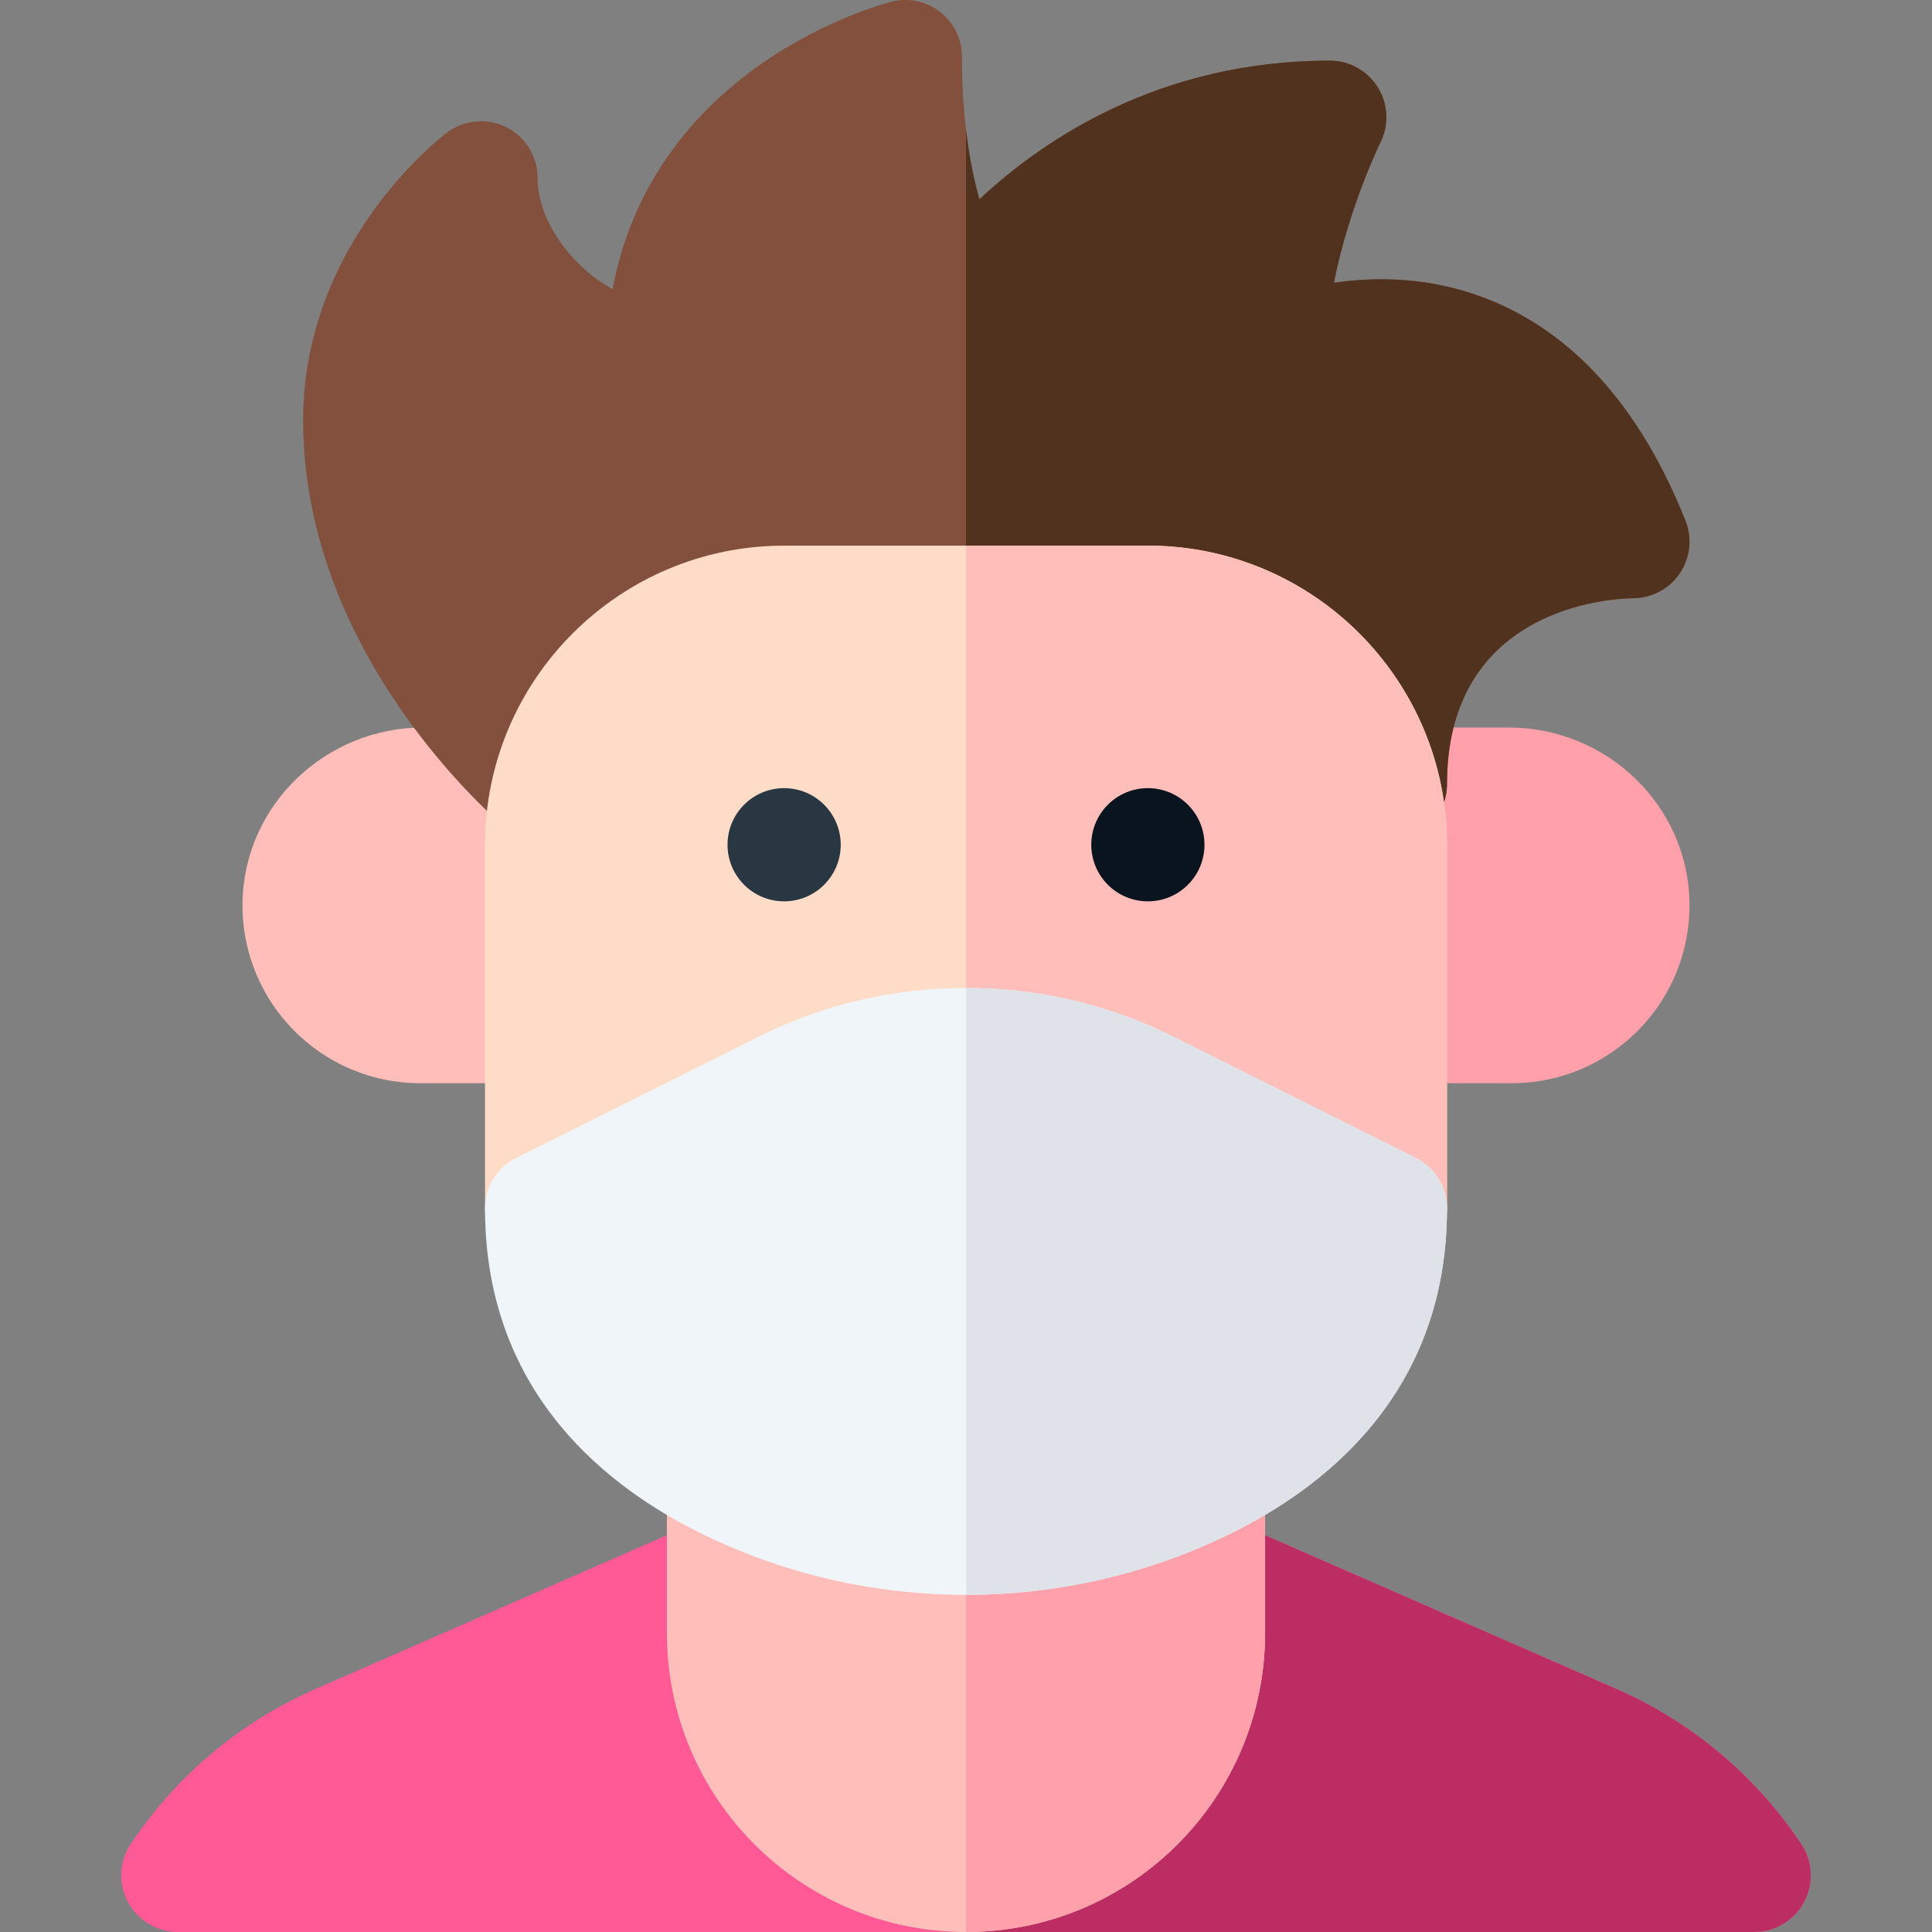 <svg id="Layer_1" enable-background="new 0 0 512 512" height="512" viewBox="0 0 512 512" width="512" xmlns="http://www.w3.org/2000/svg"><rect x="0" y="0" width="512" height="512" fill="#808080" stroke="none"/><g><path d="m477.347 488.677c-12.112-18.169-29.082-32.392-49.068-41.129l-102.001-44.626c-4.637-2.028-9.986-1.582-14.222 1.189s-6.79 7.492-6.79 12.554v16.067c0 27.166-22.101 49.267-49.267 49.267s-49.267-22.101-49.267-49.267v-16.067c0-5.062-2.553-9.783-6.79-12.554-4.236-2.771-9.585-3.217-14.222-1.189l-102 44.626c-19.986 8.738-36.956 22.96-49.068 41.129-4.596 6.893-2.733 16.206 4.16 20.802 2.557 1.705 5.448 2.521 8.307 2.521h417.761c2.859 0 5.75-.816 8.307-2.521 6.893-4.596 8.756-13.909 4.16-20.802z" fill="#ff5a96"/><path d="m473.187 509.479c6.893-4.596 8.755-13.909 4.16-20.802-12.112-18.169-29.082-32.392-49.068-41.129l-102.001-44.626c-4.637-2.028-9.986-1.582-14.222 1.189s-6.79 7.492-6.79 12.554v16.067c0 27.166-22.101 49.267-49.267 49.267v30.001h208.881c2.859 0 5.75-.816 8.307-2.521z" fill="#bc2d64"/><path d="m320.266 377.566h-128.533c-8.284 0-15 6.716-15 15v40.167c0 43.778 35.489 79.267 79.267 79.267s79.267-35.489 79.267-79.267v-40.167c-.001-8.284-6.716-15-15.001-15z" fill="#ffbeb9"/><path d="m335.266 432.731v-40.167c0-8.284-6.716-15-15-15h-64.267v134.435c43.778.001 79.267-35.49 79.267-79.268z" fill="#ffa0aa"/><path d="m143.533 192.799h-31.358c-25.847 0-47.471 20.484-47.902 46.328-.441 26.4 20.827 47.939 47.127 47.939h32.133c8.284 0 15-6.716 15-15v-64.267c0-8.284-6.716-15-15-15z" fill="#ffbeb9"/><path d="m368.467 192.799h31.358c25.847 0 47.471 20.484 47.902 46.328.441 26.4-20.827 47.939-47.127 47.939h-32.133c-8.284 0-15-6.716-15-15v-64.267c0-8.284 6.715-15 15-15z" fill="#ffa0aa"/><path d="m143.525 222.8c-3.386 0-6.791-1.14-9.595-3.477-2.188-1.824-53.597-45.383-53.597-107.923 0-47.125 36.576-75.099 38.133-76.267 4.545-3.409 10.626-3.958 15.708-1.417s8.292 7.735 8.292 13.417c0 11.367 8.965 23.534 19.881 29.487 4.279-23.056 16.667-42.714 36.452-57.553 18.28-13.71 36.719-18.425 37.495-18.619 4.483-1.119 9.229-.113 12.869 2.729 3.641 2.843 5.769 7.204 5.769 11.823 0 16.307 2.06 28.829 4.626 37.803 17.125-15.997 47.978-36.736 92.84-36.736 5.199 0 10.026 2.692 12.76 7.114 2.733 4.422 2.981 9.944.657 14.594-.102.206-8.305 16.917-12.319 37.166 11.207-1.641 25.284-1.556 39.84 3.979 23.247 8.838 41.187 28.703 53.323 59.043 1.849 4.621 1.284 9.859-1.506 13.98-2.791 4.122-7.443 6.591-12.421 6.591-10.83.185-49.267 5.233-49.267 49.267 0 8.284-6.716 15-15 15z" fill="#82503c"/><path d="m383.467 207.799c0-44.034 38.437-49.082 49.267-49.267 4.978 0 9.63-2.469 12.421-6.591 2.791-4.121 3.355-9.359 1.506-13.98-12.136-30.34-30.076-50.205-53.323-59.043-14.557-5.535-28.633-5.62-39.84-3.979 4.014-20.249 12.217-36.959 12.319-37.166 2.325-4.65 2.076-10.172-.657-14.594s-7.561-7.114-12.76-7.114c-44.862 0-75.716 20.74-92.84 36.736-1.436-5.022-2.713-11.158-3.56-18.443v188.442h112.467c8.284-.001 15-6.717 15-15.001z" fill="#50321e"/><path d="m361.759 333.683-64.267-32.133c-25.981-12.994-57.002-12.994-82.983-.001l-64.268 32.134c-4.649 2.324-10.172 2.076-14.594-.657s-7.114-7.561-7.114-12.76v-96.4c0-43.708 35.559-79.267 79.267-79.267h96.4c43.708 0 79.267 35.559 79.267 79.267v96.4c0 5.199-2.692 10.027-7.114 12.76-4.427 2.736-9.95 2.979-14.594.657z" fill="#ffdcc8"/><path d="m297.492 301.549 64.267 32.133c4.645 2.322 10.167 2.079 14.594-.657 4.422-2.733 7.114-7.561 7.114-12.76v-96.4c0-43.708-35.559-79.267-79.267-79.267h-48.201v147.204c14.251.002 28.502 3.25 41.493 9.747z" fill="#ffbeb9"/><circle clip-rule="evenodd" cx="207.8" cy="223.866" fill="#283741" fill-rule="evenodd" r="15"/><circle clip-rule="evenodd" cx="304.2" cy="223.866" fill="#0a141e" fill-rule="evenodd" r="15"/><path d="m255.999 422.648c-24.377 0-48.753-5.555-70.974-16.665-22.36-11.182-56.492-35.595-56.492-85.717 0-5.682 3.21-10.875 8.292-13.417l64.267-32.133c34.382-17.194 75.436-17.194 109.818.001l64.265 32.132c5.082 2.541 8.292 7.735 8.292 13.417 0 50.18-34.208 74.572-56.491 85.716-22.222 11.111-46.6 16.666-70.977 16.666z" fill="#f0f5fa"/><path d="m383.467 320.266c0-5.682-3.21-10.875-8.292-13.417l-64.265-32.132c-17.191-8.598-36.051-12.897-54.91-12.896v160.827c24.377 0 48.755-5.555 70.977-16.666 22.282-11.144 56.49-35.535 56.49-85.716z" fill="#dfe3e9"/></g></svg>